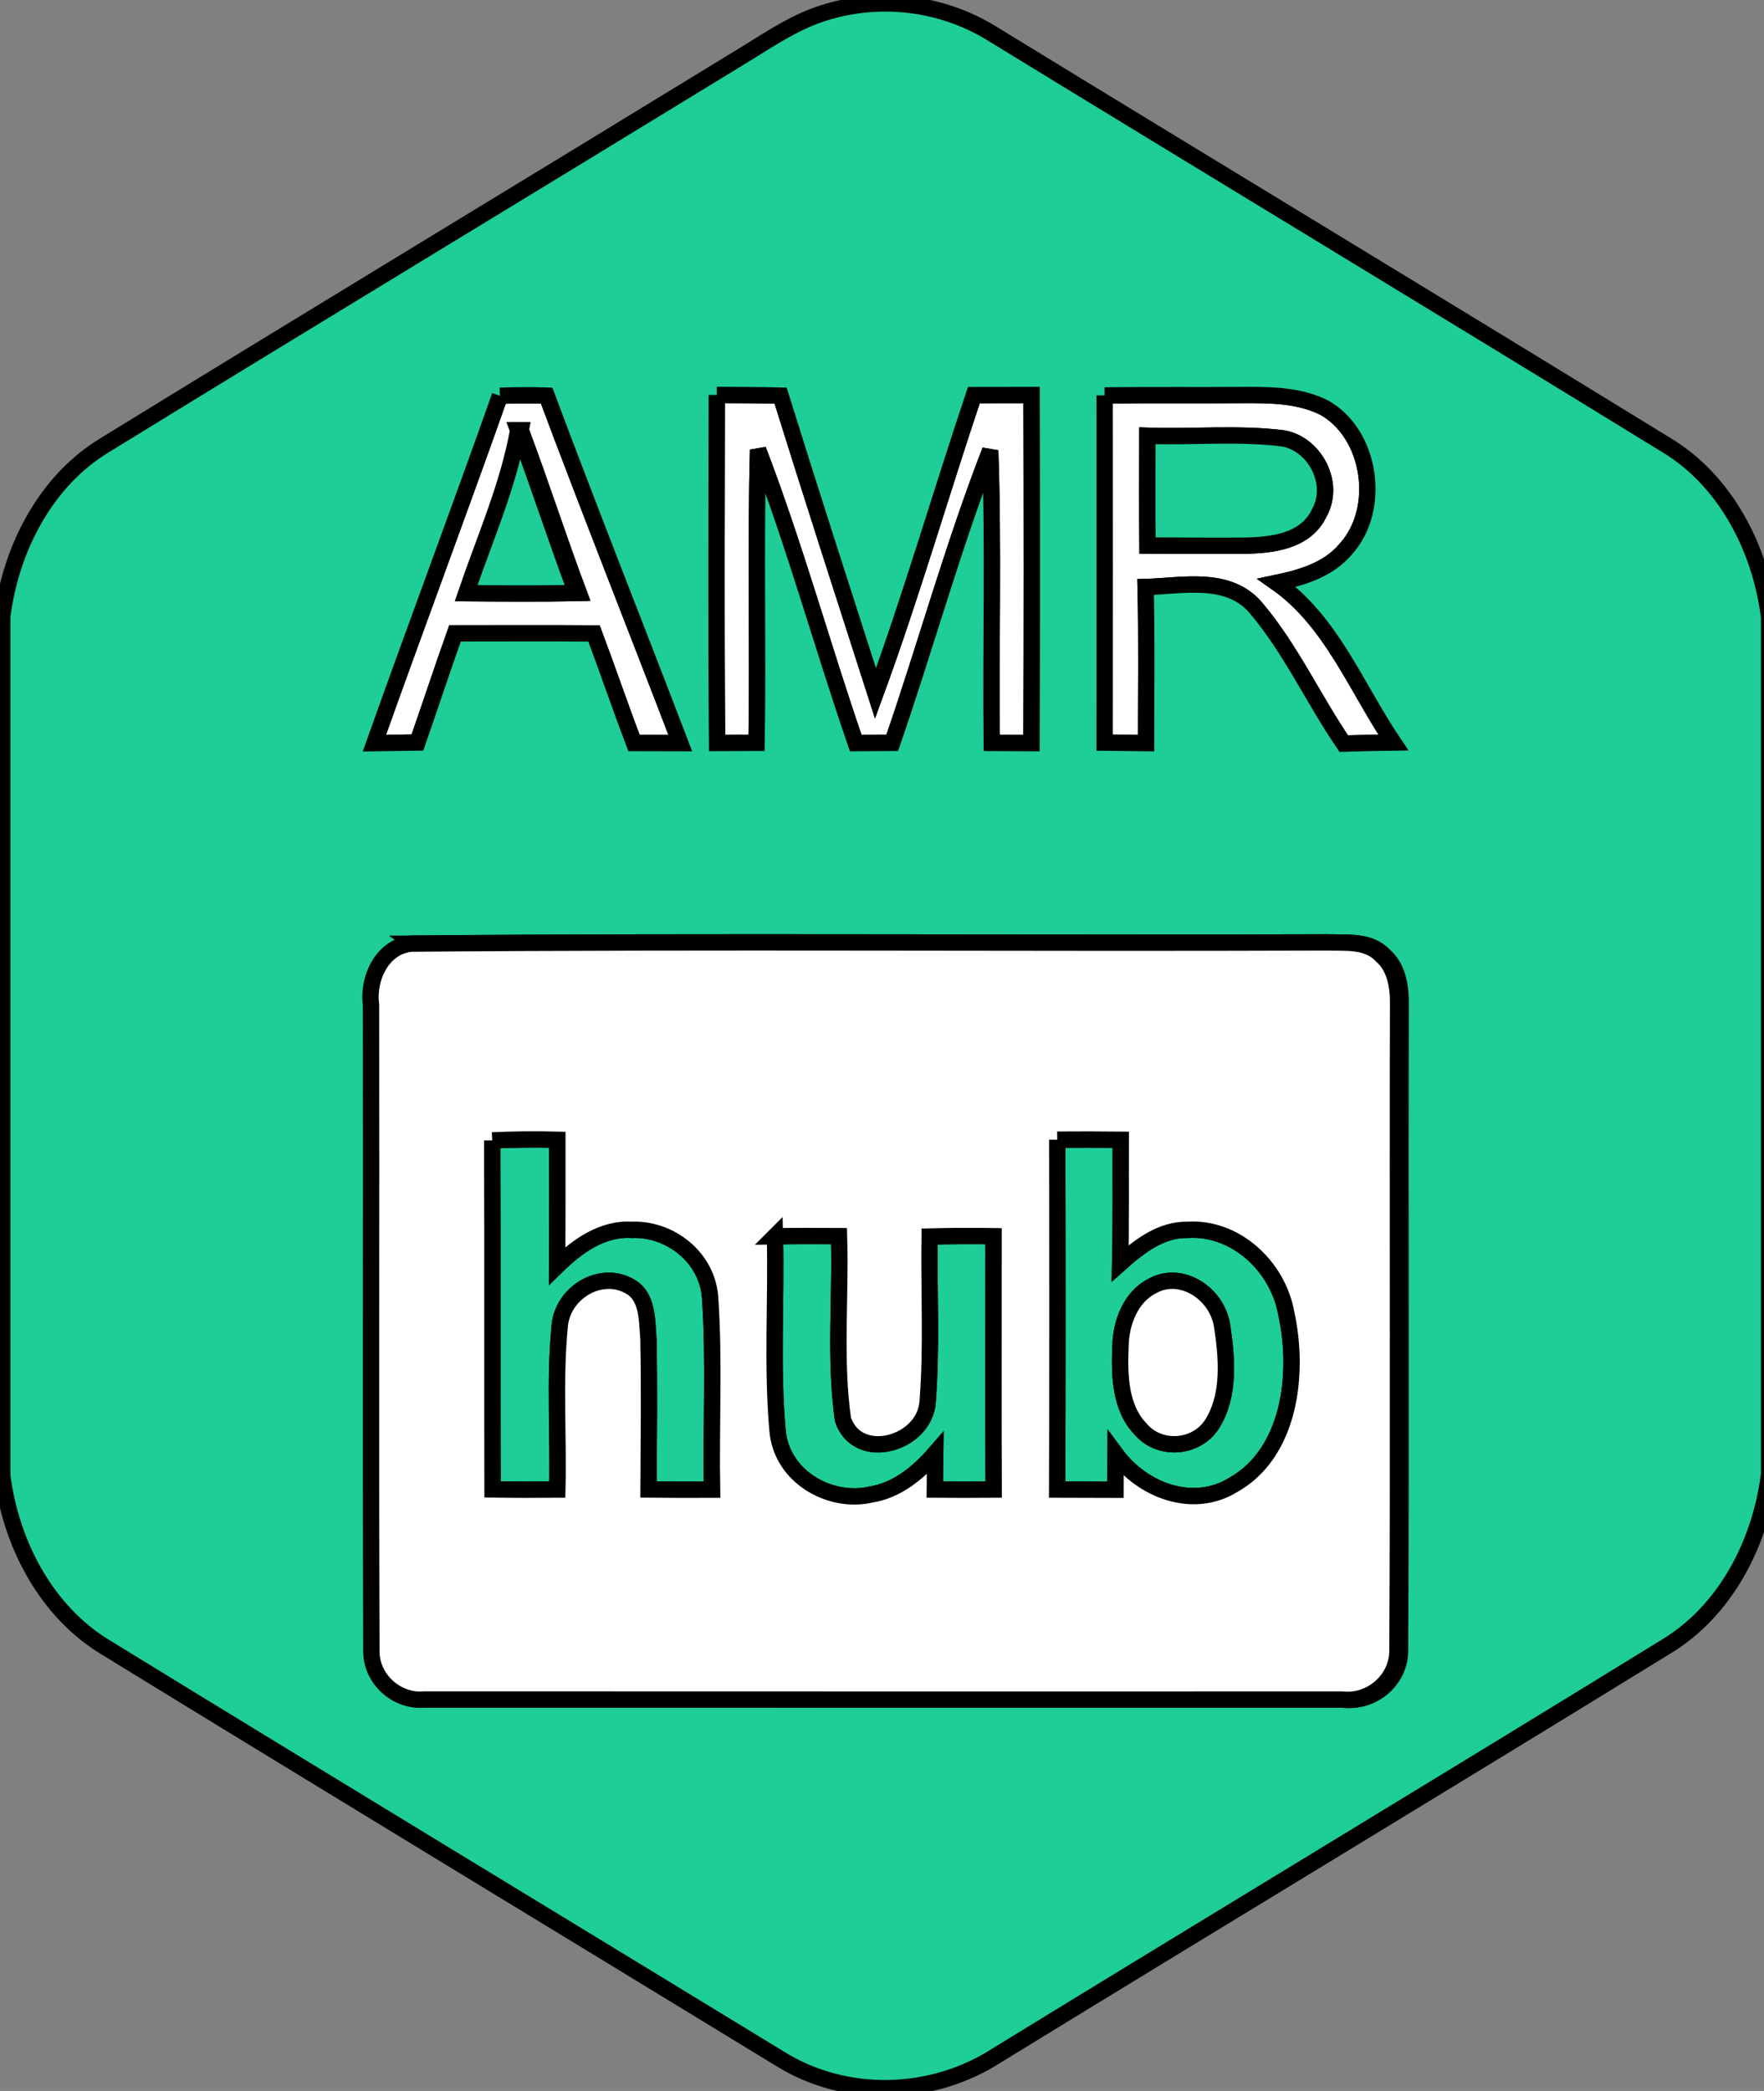 <svg width="108" height="128" xmlns="http://www.w3.org/2000/svg">

 <rect width="100%" height="100%" fill="#808080" stroke="none"/>

 <g>
  <title>background</title>
  <rect fill="none" id="canvas_background" height="130" width="110" y="-1" x="-1"/>
 </g>
 <g>
  <title>Layer 1</title>
  <g stroke="null" id="svg_17">
   <path stroke="null" id="svg_4" d="m30.134,69.809c1.327,-0.06 2.659,-0.075 3.987,-0.04c0,2.574 0.005,5.147 -0.009,7.716c1.252,-1.227 2.796,-2.314 4.587,-2.2c2.3,-0.09 4.634,1.671 4.78,4.205c0.26,3.89 0.043,7.801 0.113,11.701c-1.299,0.005 -2.593,0.005 -3.888,-0.01c0.014,-3.067 0.057,-6.14 -0.005,-9.207c-0.094,-1.142 -0.024,-2.638 -1.167,-3.242c-1.757,-0.993 -4.11,0.379 -4.27,2.479c-0.316,3.312 -0.061,6.654 -0.142,9.975c-1.323,0.01 -2.645,0.01 -3.968,-0.01c-0.019,-7.122 0.009,-14.245 -0.019,-21.367z" fill="#1ecd97"/>
   <path stroke="null" id="svg_5" d="m64.726,69.765c1.294,-0.01 2.589,-0.01 3.888,0.005c-0.009,2.519 0.019,5.043 -0.033,7.566c1.171,-1.047 2.518,-2.085 4.133,-2.05c2.872,-0.19 5.513,2.18 6.037,5.117c0.808,3.701 0.231,8.554 -3.269,10.509c-2.452,1.496 -5.536,0.334 -7.185,-1.91c-0.005,0.728 -0.005,1.461 -0.005,2.195c-1.19,0 -2.381,-0.005 -3.571,-0.01c0.028,-7.142 0.024,-14.28 0.005,-21.422m5.815,8.963c-1.308,0.658 -1.923,2.244 -1.941,3.706c-0.076,1.746 -0.028,3.766 1.252,5.067c1.176,1.372 3.505,1.167 4.421,-0.429c1.035,-1.741 0.846,-3.975 0.548,-5.915c-0.307,-1.99 -2.513,-3.427 -4.28,-2.429z" fill="#1ecd97"/>
   <path stroke="null" id="svg_6" d="m47.442,75.68c1.308,-0.02 2.617,-0.02 3.925,-0.01c0.118,3.736 -0.283,7.516 0.241,11.222c0.893,2.683 5.04,1.511 5.187,-1.112c0.26,-3.352 0.071,-6.728 0.118,-10.085c1.304,-0.035 2.612,-0.04 3.916,-0.02c0,5.172 -0.014,10.339 0.005,15.512c-1.2,0.01 -2.404,0.01 -3.604,0c0.005,-0.743 0.019,-1.486 0.028,-2.225c-1.049,1.212 -2.348,2.269 -3.925,2.524c-2.499,0.589 -5.517,-1.082 -5.735,-3.96c-0.345,-3.935 -0.057,-7.9 -0.156,-11.846z" fill="#1ecd97"/>
   <path stroke="null" id="svg_11" d="m70.541,78.727c1.767,-0.998 3.973,0.439 4.28,2.429c0.298,1.94 0.487,4.175 -0.548,5.915c-0.916,1.596 -3.245,1.801 -4.421,0.429c-1.28,-1.302 -1.327,-3.322 -1.252,-5.067c0.019,-1.461 0.633,-3.047 1.941,-3.706z" fill="#ffffff"/>
   <g stroke="null" id="svg_15">
    <g stroke="null" id="svg_13">
     <path stroke="null" id="svg_7" d="m30.606,24.227c0.954,-0.035 1.908,-0.04 2.863,-0.01c2.659,7.117 5.465,14.175 8.182,21.272c-0.945,-0.005 -1.89,-0.005 -2.834,-0.005c-0.846,-2.225 -1.611,-4.479 -2.447,-6.708c-2.839,-0.02 -5.678,-0.005 -8.512,-0.005c-0.789,2.22 -1.526,4.459 -2.3,6.683c-0.879,0.015 -1.757,0.03 -2.636,0.04c2.523,-7.102 5.177,-14.16 7.686,-21.267m1.28,2.11c-0.628,3.466 -2.064,6.674 -3.189,9.975c2.249,0.02 4.497,0.035 6.746,-0.01c-1.238,-3.302 -2.319,-6.664 -3.557,-9.965z" fill="#ffffff"/>
     <path stroke="null" id="svg_8" d="m43.884,24.177c1.304,0.005 2.603,0.01 3.907,0.04c1.899,6.09 3.859,12.16 5.81,18.23c2.201,-6.005 3.982,-12.185 6.023,-18.26c1.176,0 2.357,0 3.533,-0.005c0.024,7.102 0.028,14.205 -0.005,21.307c-0.812,-0.005 -1.62,-0.005 -2.433,-0.01c-0.066,-5.965 0.113,-11.935 -0.094,-17.901c-2.277,5.851 -3.944,11.95 -5.999,17.896c-0.746,0.005 -1.488,0.01 -2.234,0.015c-2.055,-5.96 -3.727,-12.08 -5.98,-17.956c-0.161,5.975 0.005,11.96 -0.09,17.941c-0.803,0.005 -1.611,0.01 -2.419,0.01c-0.061,-7.102 -0.028,-14.205 -0.019,-21.307z" fill="#ffffff"/>
     <path stroke="null" id="svg_9" d="m67.631,24.207c2.853,-0.035 5.702,-0.005 8.555,-0.025c1.644,-0.005 3.359,0.01 4.88,0.768c2.872,1.591 3.566,6.225 1.308,8.684c-1.072,1.262 -2.688,1.726 -4.204,2.045c3.349,2.354 4.88,6.429 7.138,9.776c-1.016,0.015 -2.027,0.03 -3.037,0.065c-1.842,-2.693 -3.222,-5.746 -5.324,-8.245c-1.686,-2.075 -4.54,-1.402 -6.807,-1.342c0.076,3.182 0.028,6.369 0.028,9.556c-0.846,-0.01 -1.691,-0.02 -2.537,-0.03c0.005,-7.082 0,-14.17 0,-21.252m2.617,2.469c-0.009,2.239 -0.014,4.479 0.005,6.718c1.984,0.005 3.963,0.025 5.947,0.01c1.653,-0.03 3.746,-0.249 4.573,-2.01c1.03,-1.855 -0.335,-4.264 -2.249,-4.564c-2.745,-0.334 -5.517,-0.06 -8.276,-0.155z" fill="#ffffff"/>
     <g stroke="null" id="svg_12">
      <path stroke="null" id="svg_1" d="m49.666,1.064c3.59,-1.416 7.766,-1.062 11.073,0.993c13.76,8.424 27.568,16.759 41.314,25.208c3.571,2.16 5.73,6.274 6.259,10.509l0,52.46c-0.52,4.245 -2.697,8.379 -6.273,10.544c-13.638,8.394 -27.341,16.659 -40.993,25.033c-3.977,2.579 -9.278,2.728 -13.312,0.204c-13.765,-8.404 -27.563,-16.759 -41.31,-25.198c-3.562,-2.165 -5.744,-6.25 -6.287,-10.479l0,-52.59c0.529,-4.225 2.702,-8.334 6.264,-10.489c12.943,-7.955 25.938,-15.811 38.896,-23.741c1.431,-0.863 2.82,-1.83 4.37,-2.454m-19.06,23.163c-2.508,7.107 -5.163,14.165 -7.686,21.267c0.879,-0.01 1.757,-0.025 2.636,-0.04c0.775,-2.225 1.512,-4.464 2.3,-6.683c2.834,0 5.673,-0.015 8.512,0.005c0.836,2.229 1.601,4.484 2.447,6.708c0.945,0 1.89,0 2.834,0.005c-2.716,-7.097 -5.522,-14.155 -8.182,-21.272c-0.954,-0.03 -1.908,-0.025 -2.863,0.01m13.279,-0.05c-0.009,7.102 -0.043,14.205 0.019,21.307c0.808,0 1.616,-0.005 2.419,-0.01c0.094,-5.98 -0.071,-11.965 0.09,-17.941c2.253,5.875 3.925,11.995 5.98,17.956c0.746,-0.005 1.488,-0.01 2.234,-0.015c2.055,-5.945 3.722,-12.045 5.999,-17.896c0.208,5.965 0.028,11.935 0.094,17.901c0.812,0.005 1.62,0.005 2.433,0.01c0.033,-7.102 0.028,-14.205 0.005,-21.307c-1.176,0.005 -2.357,0.005 -3.533,0.005c-2.041,6.075 -3.822,12.255 -6.023,18.26c-1.951,-6.07 -3.911,-12.14 -5.81,-18.23c-1.304,-0.03 -2.603,-0.035 -3.907,-0.04m23.746,0.03c0,7.082 0.005,14.17 0,21.252c0.846,0.01 1.691,0.02 2.537,0.03c0,-3.187 0.047,-6.374 -0.028,-9.556c2.267,-0.06 5.121,-0.733 6.807,1.342c2.102,2.499 3.481,5.551 5.324,8.245c1.011,-0.035 2.022,-0.05 3.037,-0.065c-2.258,-3.347 -3.788,-7.422 -7.138,-9.776c1.516,-0.319 3.132,-0.783 4.204,-2.045c2.258,-2.459 1.564,-7.092 -1.308,-8.684c-1.521,-0.758 -3.236,-0.773 -4.88,-0.768c-2.853,0.02 -5.702,-0.01 -8.555,0.025m-42.273,33.557c-1.738,0.14 -2.702,2.05 -2.485,3.746c0.024,13.157 -0.028,26.315 0.024,39.472c-0.061,1.806 1.573,3.212 3.226,3.052c18.735,0.01 37.474,0.005 56.208,0.005c1.719,0.2 3.429,-1.187 3.387,-3.072c0.071,-13.148 0,-26.295 0.038,-39.443c0.019,-1.087 -0.161,-2.299 -1.006,-3.028c-0.879,-0.948 -2.239,-0.768 -3.378,-0.808c-18.668,0.07 -37.346,-0.085 -56.015,0.075z" fill="#1ecd97"/>
      <path stroke="null" id="svg_3" d="m70.248,26.676c2.759,0.095 5.532,-0.18 8.276,0.155c1.913,0.299 3.278,2.708 2.249,4.564c-0.827,1.761 -2.919,1.98 -4.573,2.01c-1.984,0.015 -3.963,-0.005 -5.947,-0.01c-0.019,-2.239 -0.014,-4.479 -0.005,-6.718z" fill="#1ecd97"/>
     </g>
    </g>
    <g stroke="null" id="svg_14">
     <path stroke="null" id="svg_2" d="m31.726,26.337c1.238,3.302 2.319,6.664 3.557,9.965c-2.249,0.045 -4.497,0.03 -6.746,0.01c1.124,-3.302 2.56,-6.509 3.189,-9.975z" fill="#1ecd97"/>
     <path stroke="null" id="svg_10" d="m25.198,57.764c18.668,-0.16 37.346,-0.005 56.015,-0.075c1.138,0.04 2.499,-0.14 3.378,0.808c0.846,0.728 1.025,1.94 1.006,3.028c-0.038,13.148 0.033,26.295 -0.038,39.443c0.043,1.885 -1.667,3.272 -3.387,3.072c-18.735,0 -37.474,0.005 -56.208,-0.005c-1.653,0.16 -3.288,-1.247 -3.226,-3.052c-0.052,-13.157 0,-26.315 -0.024,-39.472c-0.217,-1.696 0.746,-3.606 2.485,-3.746m4.936,12.045c0.028,7.122 0,14.245 0.019,21.367c1.323,0.02 2.645,0.02 3.968,0.01c0.08,-3.322 -0.175,-6.664 0.142,-9.975c0.161,-2.1 2.513,-3.471 4.27,-2.479c1.143,0.604 1.072,2.1 1.167,3.242c0.061,3.067 0.019,6.14 0.005,9.207c1.294,0.015 2.589,0.015 3.888,0.01c-0.071,-3.9 0.146,-7.811 -0.113,-11.701c-0.146,-2.534 -2.48,-4.294 -4.78,-4.205c-1.79,-0.115 -3.335,0.973 -4.587,2.2c0.014,-2.569 0.009,-5.142 0.009,-7.716c-1.327,-0.035 -2.659,-0.02 -3.987,0.04m34.592,-0.045c0.019,7.142 0.024,14.28 -0.005,21.422c1.19,0.005 2.381,0.01 3.571,0.01c0,-0.733 0,-1.466 0.005,-2.195c1.649,2.244 4.733,3.407 7.185,1.91c3.5,-1.955 4.077,-6.808 3.269,-10.509c-0.524,-2.938 -3.165,-5.307 -6.037,-5.117c-1.616,-0.035 -2.962,1.003 -4.133,2.05c0.052,-2.524 0.024,-5.048 0.033,-7.566c-1.299,-0.015 -2.593,-0.015 -3.888,-0.005m-17.284,5.915c0.099,3.945 -0.189,7.91 0.156,11.846c0.217,2.878 3.236,4.549 5.735,3.96c1.578,-0.254 2.877,-1.312 3.925,-2.524c-0.009,0.738 -0.024,1.481 -0.028,2.225c1.2,0.01 2.404,0.01 3.604,0c-0.019,-5.172 -0.005,-10.339 -0.005,-15.512c-1.304,-0.02 -2.612,-0.015 -3.916,0.02c-0.047,3.357 0.142,6.733 -0.118,10.085c-0.146,2.624 -4.294,3.796 -5.187,1.112c-0.524,-3.706 -0.123,-7.486 -0.241,-11.222c-1.308,-0.01 -2.617,-0.01 -3.925,0.01z" fill="#ffffff"/>
    </g>
   </g>
  </g>
 </g>
</svg>